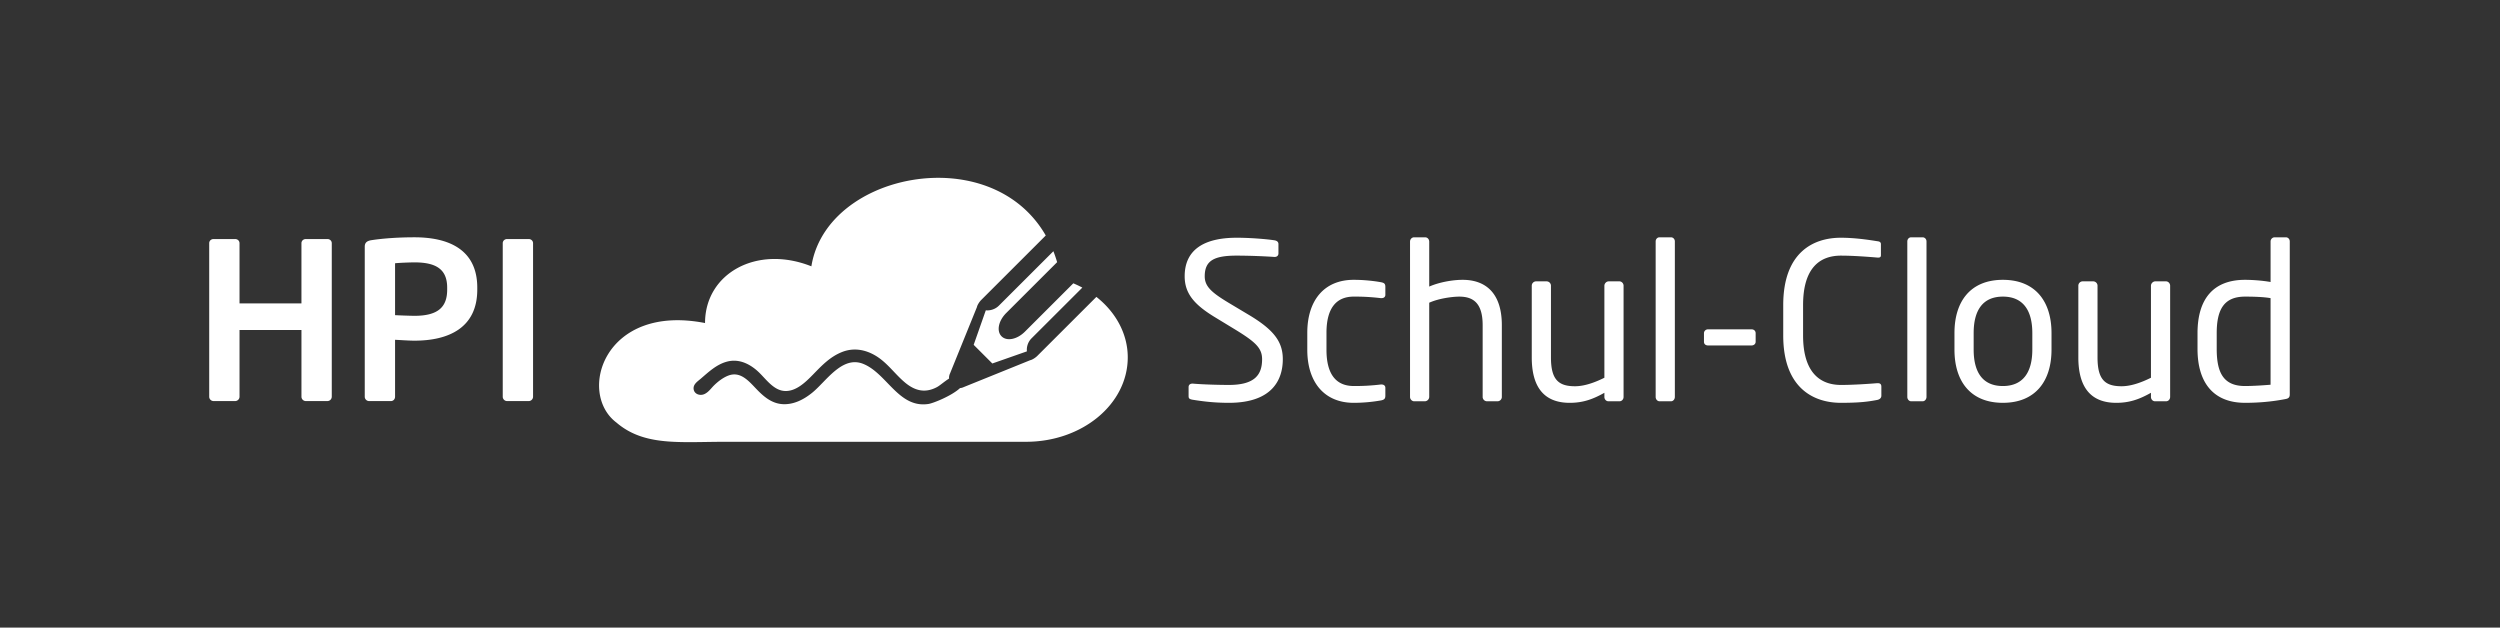 <svg width="239" height="60" viewBox="0 0 239 60" xmlns="http://www.w3.org/2000/svg"><rect x="0" y="0" width="239" height="60" fill="#333333" stroke="none"/><g fill="#FFF" fill-rule="evenodd"><path d="M89.187 17.009c4.21-.147 8.486 1.5 10.788 5.504l-6.178 6.172c-.134.133-.357.447-.401.67l-2.573 6.348a.935.935 0 00-.092.488c-.444.277-.882.67-1.155.815-1.148.612-2.141.348-3.104-.474-.942-.802-1.65-1.846-2.72-2.5-1.005-.615-2.135-.819-3.25-.38-1.135.448-1.917 1.272-2.748 2.126-.724.742-1.7 1.725-2.843 1.59-1.074-.128-1.783-1.282-2.54-1.94-.82-.713-1.824-1.153-2.917-.843-.977.277-1.712.978-2.462 1.62-.298.255-.735.53-.682.985.059.502.617.67 1.027.486.4-.18.64-.555.942-.85.38-.369.86-.736 1.36-.924 1.132-.425 1.924.503 2.632 1.245.691.725 1.46 1.41 2.508 1.487 1.078.078 2.063-.436 2.875-1.096 1.335-1.086 2.85-3.557 4.862-2.755 2.28.91 3.387 4.263 6.239 3.837.465-.07 2.24-.786 3.023-1.518a.971.971 0 00.35-.095l6.355-2.57c.224-.044.537-.267.671-.401l5.66-5.653c1.879 1.48 2.999 3.559 2.999 5.78 0 4.477-4.357 8.072-9.724 8.072H69.36c-4.357 0-7.766.442-10.418-1.829-3.788-2.837-1.2-11.415 8.46-9.523 0-4.73 4.925-7.505 10.166-5.423.82-5.108 6.188-8.262 11.618-8.451zm11.517 7.007c.133.335.25.685.358 1.046l-4.865 4.86c-.76.759-.939 1.74-.447 2.23.49.49 1.473.312 2.232-.446l4.627-4.622c.296.127.585.261.862.411l-4.853 4.846a1.556 1.556 0 00-.446 1.249l-3.305 1.16-1.784-1.783 1.16-3.302c.402.045.894-.088 1.251-.445z"/><path d="M31.716 37.925c0 .23-.187.417-.417.417h-2.064a.418.418 0 01-.416-.417v-6.379h-5.921v6.38a.418.418 0 01-.417.416h-2.064a.418.418 0 01-.417-.417V23.25c0-.23.188-.397.417-.397h2.064c.23 0 .417.167.417.397v5.754h5.92V23.25c0-.23.188-.397.417-.397H31.3c.23 0 .417.167.417.397v14.676zM45.627 27.69c0 3.69-2.793 4.878-6.004 4.878-.542 0-1.376-.062-1.855-.083v5.441c0 .23-.167.417-.396.417h-2.085a.418.418 0 01-.417-.417V23.582c0-.417.25-.563.667-.625 1.084-.167 2.564-.271 4.086-.271 3.21 0 6.004 1.125 6.004 4.816v.187zm-2.877 0v-.187c0-1.752-1.042-2.419-3.127-2.419-.438 0-1.48.042-1.855.084v4.961c.333.021 1.5.063 1.855.063 2.252 0 3.127-.834 3.127-2.502zm8.21 10.236c0 .23-.188.417-.417.417h-2.064a.418.418 0 01-.417-.417V23.25c0-.23.187-.397.417-.397h2.064c.229 0 .417.167.417.397v14.676zm71.676-3.586c0 2-1.043 4.17-5.15 4.17-1.459 0-2.543-.147-3.46-.293-.355-.062-.397-.146-.397-.375v-.834c0-.23.167-.334.355-.334h.062c.96.084 2.481.126 3.44.126 2.502 0 3.17-1.001 3.17-2.46 0-1.043-.605-1.627-2.503-2.794l-2.022-1.23c-1.918-1.168-2.877-2.23-2.877-3.899 0-2.522 1.814-3.69 4.983-3.69 1.23 0 2.835.125 3.627.25.209.042.355.147.355.355v.896c0 .209-.146.334-.355.334h-.041a58.84 58.84 0 00-3.586-.125c-2.147 0-3.065.459-3.065 1.98 0 .98.688 1.564 2.273 2.523l1.918 1.147c2.418 1.438 3.273 2.585 3.273 4.253zm9.804 3.481c0 .271-.083.396-.417.459a15.12 15.12 0 01-2.606.23c-2.835 0-4.44-2.002-4.44-5.067v-1.626c0-3.065 1.584-5.066 4.44-5.066.959 0 1.918.104 2.606.23.334.062.417.166.417.458v.75c0 .209-.167.313-.354.313h-.084a20.33 20.33 0 00-2.585-.146c-1.668 0-2.606 1.105-2.606 3.461v1.626c0 2.335.917 3.46 2.606 3.46a20.33 20.33 0 002.585-.145h.084c.187 0 .354.104.354.313v.75zm11.136.125c0 .23-.187.417-.417.417h-1a.418.418 0 01-.417-.417v-6.859c0-2.084-.876-2.73-2.23-2.73-.647 0-1.96.166-2.878.583v9.006a.432.432 0 01-.417.417h-1.021c-.209 0-.397-.188-.397-.417V23.103c0-.23.167-.417.397-.417h1.042c.23 0 .396.187.396.417v4.294c1-.438 2.293-.646 3.19-.646 2.21 0 3.752 1.272 3.752 4.336v6.86zm11.637 0c0 .23-.167.417-.396.417h-1.042c-.23 0-.396-.188-.396-.417v-.396c-1.147.646-2.085.96-3.315.96-2.502 0-3.628-1.565-3.628-4.337v-6.86c0-.228.188-.416.417-.416h1c.23 0 .418.188.418.417v6.859c0 2.105.709 2.752 2.293 2.752.876 0 1.856-.334 2.815-.813v-8.798c0-.209.187-.417.416-.417h1.022c.208 0 .396.188.396.417v10.632zm4.903 0c0 .209-.146.417-.375.417h-1.084c-.209 0-.376-.188-.376-.417V23.082c0-.209.146-.396.376-.396h1.084c.208 0 .375.166.375.396v14.864zm7.724-5.274c0 .208-.167.354-.396.354h-4.149c-.23 0-.396-.125-.396-.354v-.813c0-.209.167-.376.396-.376h4.149c.229 0 .396.146.396.376v.813zm12.018 5.15c0 .25-.188.374-.417.416-.876.167-1.689.271-3.46.271-2.565 0-5.504-1.376-5.504-6.442V29.17c0-5.107 2.94-6.442 5.503-6.442 1.314 0 2.585.188 3.503.334.187.02.333.083.333.271v1.063c0 .125-.041.23-.25.23h-.062c-.75-.063-2.294-.188-3.503-.188-2.043 0-3.627 1.188-3.627 4.732v2.898c0 3.503 1.584 4.733 3.627 4.733 1.189 0 2.69-.105 3.44-.167h.083c.23 0 .334.104.334.333v.855zm4.315.124c0 .209-.146.417-.375.417h-1.084c-.209 0-.375-.188-.375-.417V23.082c0-.209.145-.396.375-.396h1.084c.208 0 .375.166.375.396v14.864zm11.952-4.524c0 3.065-1.585 5.087-4.65 5.087-3.064 0-4.628-2.022-4.628-5.087v-1.584c0-3.065 1.564-5.087 4.629-5.087 3.064 0 4.649 2.022 4.649 5.087v1.584zm-1.835 0v-1.584c0-2.127-.855-3.482-2.814-3.482-1.94 0-2.794 1.335-2.794 3.482v1.584c0 2.127.834 3.482 2.794 3.482 1.938 0 2.814-1.334 2.814-3.482zm13.175 4.524c0 .23-.166.417-.396.417h-1.042c-.23 0-.396-.188-.396-.417v-.396c-1.147.646-2.085.96-3.315.96-2.502 0-3.627-1.565-3.627-4.337v-6.86c0-.228.187-.416.416-.416h1.001c.23 0 .417.188.417.417v6.859c0 2.105.709 2.752 2.293 2.752.876 0 1.856-.334 2.815-.813v-8.798c0-.209.187-.417.417-.417h1.021c.209 0 .396.188.396.417v10.632zm11.437-.27c0 .27-.063.416-.438.479-1.292.25-2.564.354-3.836.354-3.106 0-4.545-2.022-4.545-5.15v-1.5c0-3.273 1.502-5.108 4.545-5.108.647 0 1.626.063 2.44.208v-3.877c0-.209.166-.396.396-.396h1.063c.208 0 .375.166.375.396v14.593zm-1.835-.897v-8.277c-.688-.125-1.772-.146-2.439-.146-2.043 0-2.71 1.272-2.71 3.503v1.5c0 2.273.646 3.545 2.71 3.545.71 0 1.73-.063 2.44-.125z" fill-rule="nonzero"/></g></svg>